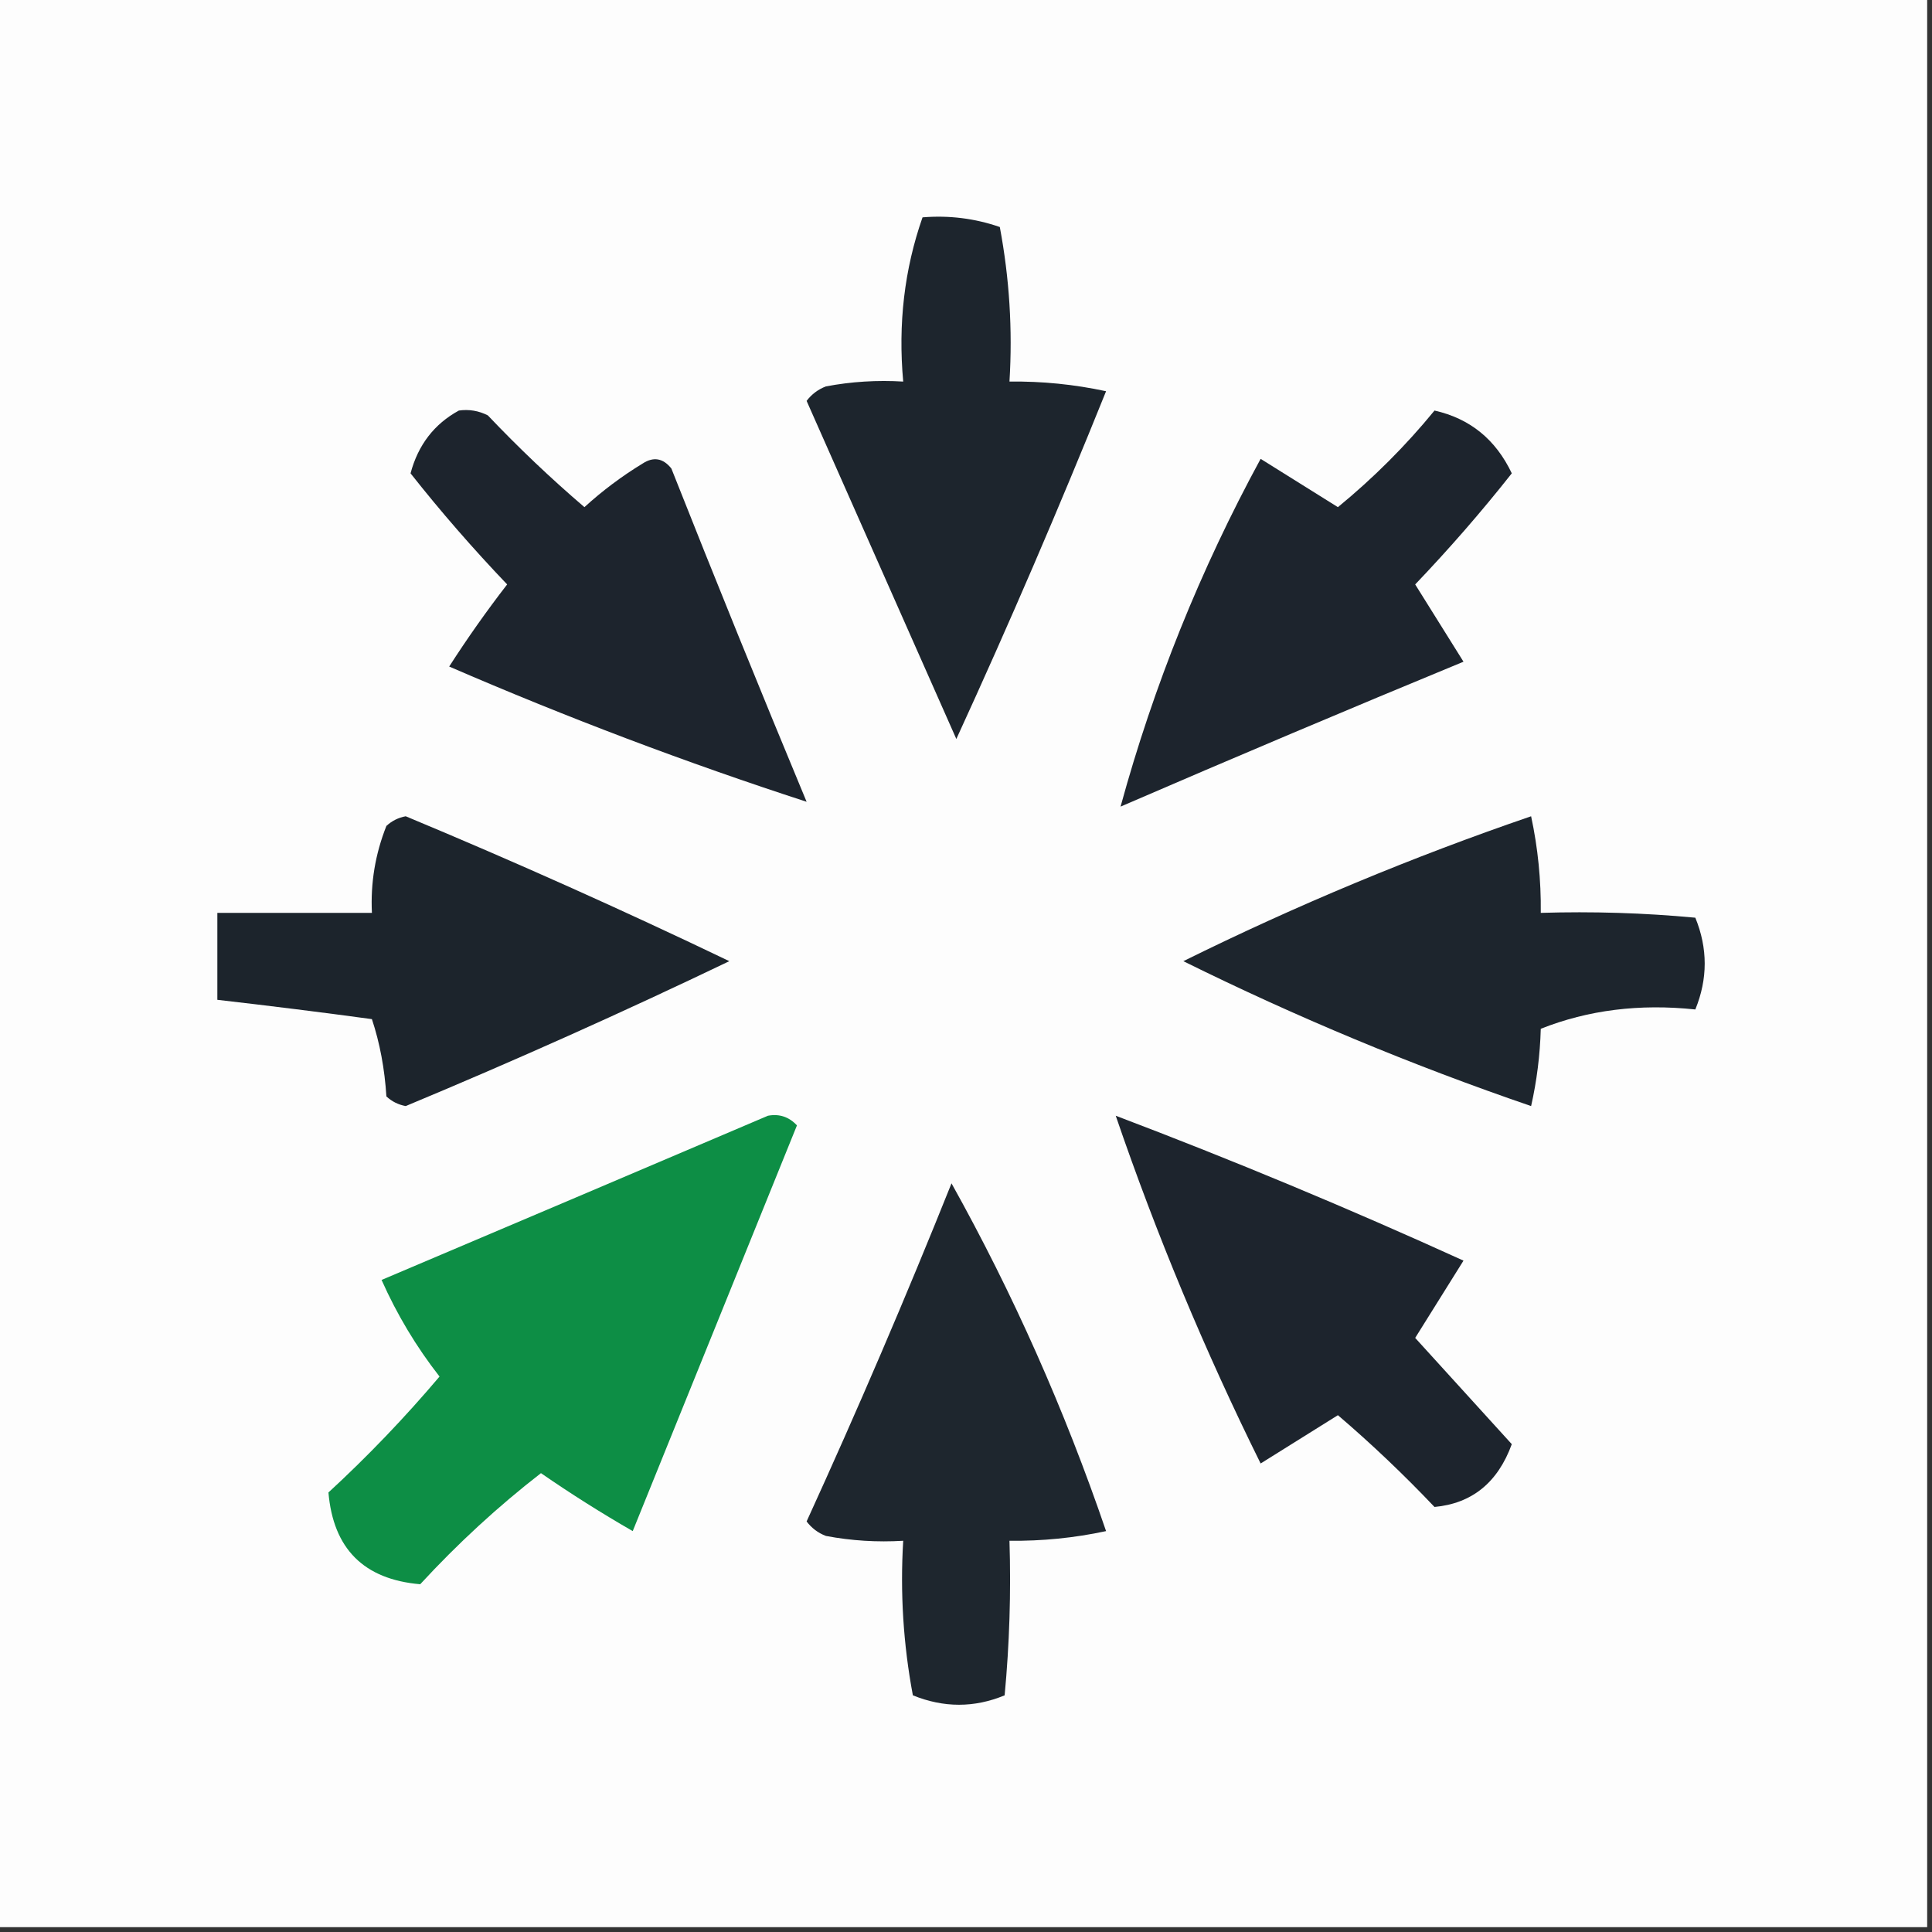 <svg width="32" height="32" viewBox="0 0 32 32" fill="none" xmlns="http://www.w3.org/2000/svg">
    <rect x="0" y="0" width="32" height="32" fill="#333333" stroke="none"/>
    <g clip-path="url(#clip0_4135_255)">
        <path fill-rule="evenodd" clip-rule="evenodd"
            d="M-0.08 -0.08C10.587 -0.08 21.253 -0.08 31.92 -0.08C31.92 10.587 31.92 21.253 31.92 31.92C21.253 31.92 10.587 31.92 -0.08 31.92C-0.08 21.253 -0.08 10.587 -0.08 -0.08Z"
            fill="#FDFDFD" />
        <path fill-rule="evenodd" clip-rule="evenodd"
            d="M15.28 3.6C15.72 3.564 16.146 3.617 16.56 3.76C16.719 4.607 16.773 5.46 16.72 6.32C17.261 6.313 17.794 6.367 18.32 6.48C17.541 8.414 16.715 10.334 15.84 12.24C15.013 10.373 14.187 8.507 13.36 6.64C13.444 6.529 13.551 6.449 13.68 6.4C14.103 6.32 14.53 6.294 14.96 6.32C14.873 5.366 14.979 4.459 15.28 3.6Z"
            fill="#1D252D" />
        <path fill-rule="evenodd" clip-rule="evenodd"
            d="M7.6 6.8C7.768 6.776 7.928 6.803 8.08 6.88C8.589 7.416 9.122 7.923 9.68 8.4C9.977 8.129 10.297 7.889 10.64 7.68C10.822 7.56 10.982 7.587 11.12 7.76C11.852 9.609 12.598 11.449 13.36 13.28C11.369 12.633 9.396 11.887 7.44 11.04C7.74 10.573 8.06 10.119 8.4 9.68C7.835 9.088 7.301 8.475 6.8 7.84C6.925 7.37 7.192 7.023 7.6 6.8Z"
            fill="#1D242D" />
        <path fill-rule="evenodd" clip-rule="evenodd"
            d="M23.76 6.8C24.347 6.932 24.774 7.279 25.04 7.84C24.539 8.475 24.005 9.088 23.44 9.68C23.707 10.107 23.973 10.533 24.24 10.96C22.343 11.743 20.45 12.543 18.56 13.36C19.11 11.352 19.884 9.432 20.88 7.6C21.307 7.866 21.733 8.133 22.16 8.4C22.75 7.916 23.283 7.383 23.76 6.8Z"
            fill="#1D242D" />
        <path fill-rule="evenodd" clip-rule="evenodd"
            d="M6.16 16.88C5.323 16.766 4.47 16.66 3.6 16.56C3.6 16.08 3.6 15.6 3.6 15.12C4.453 15.12 5.307 15.12 6.16 15.12C6.136 14.623 6.216 14.143 6.4 13.68C6.49 13.597 6.596 13.543 6.72 13.52C8.532 14.275 10.319 15.075 12.08 15.92C10.319 16.765 8.532 17.565 6.72 18.32C6.596 18.297 6.49 18.244 6.4 18.16C6.371 17.702 6.291 17.275 6.16 16.88Z"
            fill="#1C242C" />
        <path fill-rule="evenodd" clip-rule="evenodd"
            d="M28.08 16.72C27.157 16.622 26.303 16.729 25.52 17.04C25.508 17.473 25.455 17.9 25.36 18.32C23.392 17.646 21.472 16.846 19.6 15.92C21.475 14.993 23.395 14.193 25.36 13.52C25.473 14.046 25.526 14.579 25.52 15.12C26.375 15.094 27.228 15.12 28.08 15.2C28.287 15.707 28.287 16.213 28.08 16.72Z"
            fill="#1D252D" />
        <path fill-rule="evenodd" clip-rule="evenodd"
            d="M18.48 18.48C20.427 19.218 22.347 20.018 24.24 20.88C23.973 21.307 23.707 21.733 23.44 22.16C23.973 22.747 24.507 23.333 25.04 23.92C24.808 24.556 24.381 24.902 23.76 24.96C23.251 24.424 22.718 23.917 22.16 23.44C21.733 23.707 21.307 23.973 20.88 24.24C19.956 22.373 19.155 20.453 18.48 18.48Z"
            fill="#1D242D" />
        <path fill-rule="evenodd" clip-rule="evenodd"
            d="M12.72 18.48C12.908 18.445 13.068 18.498 13.2 18.64C12.293 20.882 11.386 23.122 10.48 25.36C9.957 25.059 9.451 24.739 8.96 24.4C8.247 24.953 7.581 25.566 6.96 26.24C6.027 26.16 5.52 25.653 5.44 24.72C6.087 24.124 6.701 23.484 7.28 22.8C6.896 22.309 6.576 21.775 6.32 21.2C8.468 20.29 10.601 19.383 12.72 18.48Z"
            fill="#0D8E45" />
        <path fill-rule="evenodd" clip-rule="evenodd"
            d="M15.76 19.6C16.781 21.43 17.634 23.351 18.32 25.36C17.794 25.473 17.261 25.526 16.72 25.52C16.747 26.375 16.72 27.228 16.64 28.08C16.138 28.288 15.632 28.288 15.12 28.08C14.961 27.233 14.908 26.38 14.96 25.52C14.53 25.546 14.103 25.52 13.68 25.44C13.551 25.391 13.444 25.311 13.36 25.2C14.206 23.349 15.006 21.482 15.76 19.6Z"
            fill="#1E262E" />
    </g>
    <defs>
        <clipPath id="clip0_4135_255">
            <rect width="32" height="32" fill="white" />
        </clipPath>
    </defs>
</svg>